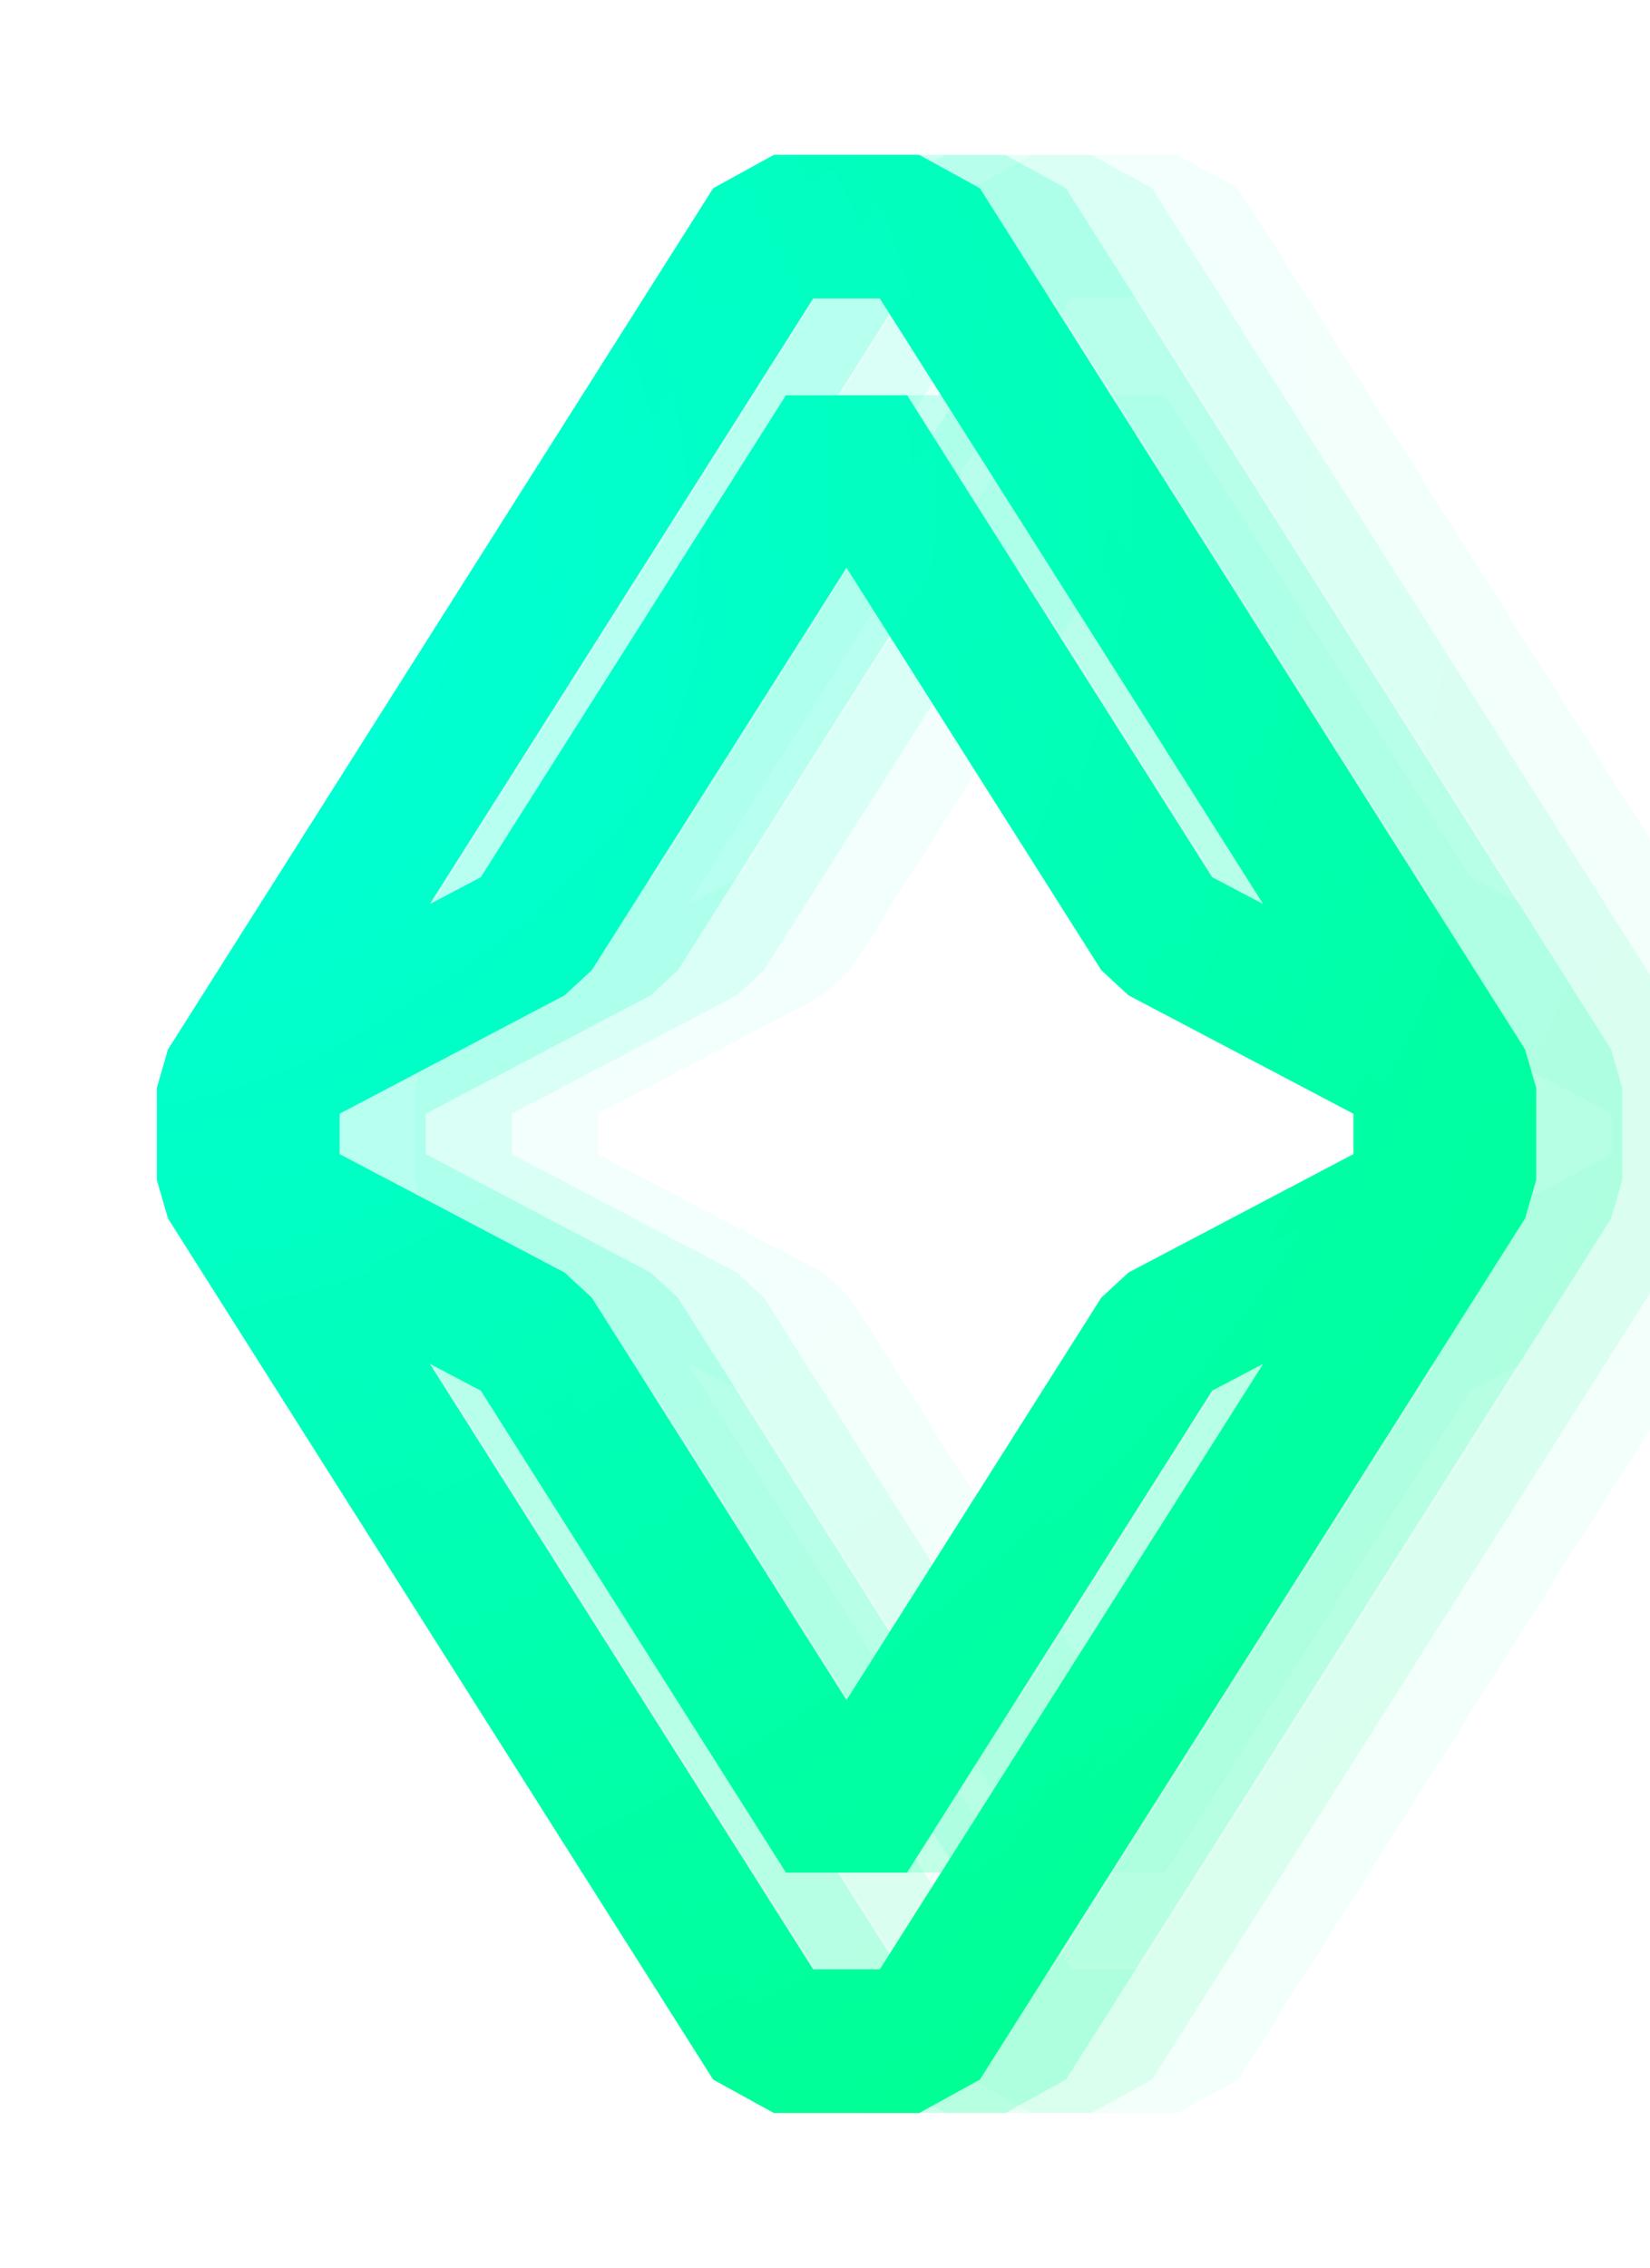 <svg width="115" height="158" viewBox="0 0 115 158" fill="none" xmlns="http://www.w3.org/2000/svg">
<g filter="url(#filter0_d)">
<path d="M15.931 71.79L11.707 69.114L10.931 71.79H15.931ZM53.931 11.79V6.79L49.707 9.114L53.931 11.79ZM15.931 78.21H10.931L11.707 80.886L15.931 78.21ZM53.931 138.21L49.707 140.886L53.931 143.21V138.21ZM64.069 138.21V143.21L68.293 140.886L64.069 138.21ZM102.069 78.21L106.293 80.886L107.069 78.21H102.069ZM102.069 71.79H107.069L106.293 69.114L102.069 71.79ZM64.069 11.79L68.293 9.114L64.069 6.79V11.79ZM18.671 70.575L16.343 66.151L13.671 70.575H18.671ZM37.021 60.918L39.35 65.342L41.245 63.593L37.021 60.918ZM18.671 79.425H13.671L16.343 83.849L18.671 79.425ZM37.021 89.082L41.245 86.407L39.35 84.658L37.021 89.082ZM59 123.786L54.776 126.461H63.224L59 123.786ZM80.979 89.082L78.65 84.658L76.755 86.407L80.979 89.082ZM99.329 79.425L101.657 83.849L104.329 79.425H99.329ZM99.329 70.575H104.329L101.657 66.151L99.329 70.575ZM80.979 60.918L76.755 63.593L78.65 65.342L80.979 60.918ZM59 26.214L63.224 23.539H54.776L59 26.214ZM20.155 74.465L58.155 14.465L49.707 9.114L11.707 69.114L20.155 74.465ZM20.931 78.21V71.79H10.931V78.21H20.931ZM58.155 135.535L20.155 75.535L11.707 80.886L49.707 140.886L58.155 135.535ZM64.069 133.21H53.931V143.21H64.069V133.21ZM97.845 75.535L59.845 135.535L68.293 140.886L106.293 80.886L97.845 75.535ZM97.069 71.79V78.21H107.069V71.79H97.069ZM59.845 14.465L97.845 74.465L106.293 69.114L68.293 9.114L59.845 14.465ZM53.931 16.79H64.069V6.79H53.931V16.79ZM21 75L39.35 65.342L34.692 56.493L16.343 66.151L21 75ZM23.671 79.425V70.575H13.671V79.425H23.671ZM39.35 84.658L21 75L16.343 83.849L34.692 93.507L39.35 84.658ZM32.797 91.758L54.776 126.461L63.224 121.111L41.245 86.407L32.797 91.758ZM63.224 126.461L85.203 91.758L76.755 86.407L54.776 121.111L63.224 126.461ZM97 75L78.65 84.658L83.308 93.507L101.657 83.849L97 75ZM94.329 70.575V79.425H104.329V70.575H94.329ZM78.65 65.342L97 75L101.657 66.151L83.308 56.493L78.65 65.342ZM85.203 58.242L63.224 23.539L54.776 28.889L76.755 63.593L85.203 58.242ZM54.776 23.539L32.797 58.242L41.245 63.593L63.224 28.889L54.776 23.539Z" fill="url(#paint0_radial)"/>
<path opacity="0.2" d="M21.931 71.79L17.707 69.114L16.931 71.79H21.931ZM59.931 11.79V6.79L55.707 9.114L59.931 11.79ZM21.931 78.21H16.931L17.707 80.886L21.931 78.21ZM59.931 138.21L55.707 140.886L59.931 143.21V138.21ZM70.069 138.21V143.21L74.293 140.886L70.069 138.21ZM108.069 78.21L112.293 80.886L113.069 78.21H108.069ZM108.069 71.79H113.069L112.293 69.114L108.069 71.79ZM70.069 11.79L74.293 9.114L70.069 6.79V11.79ZM24.671 70.575L22.343 66.151L19.671 70.575H24.671ZM43.021 60.918L45.35 65.342L47.245 63.593L43.021 60.918ZM24.671 79.425H19.671L22.343 83.849L24.671 79.425ZM43.021 89.082L47.245 86.407L45.35 84.658L43.021 89.082ZM65 123.786L60.776 126.461H69.224L65 123.786ZM86.979 89.082L84.65 84.658L82.755 86.407L86.979 89.082ZM105.329 79.425L107.657 83.849L110.329 79.425H105.329ZM105.329 70.575H110.329L107.657 66.151L105.329 70.575ZM86.979 60.918L82.755 63.593L84.65 65.342L86.979 60.918ZM65 26.214L69.224 23.539H60.776L65 26.214ZM26.155 74.465L64.155 14.465L55.707 9.114L17.707 69.114L26.155 74.465ZM26.931 78.21V71.79H16.931V78.21H26.931ZM64.155 135.535L26.155 75.535L17.707 80.886L55.707 140.886L64.155 135.535ZM70.069 133.21H59.931V143.21H70.069V133.21ZM103.845 75.535L65.845 135.535L74.293 140.886L112.293 80.886L103.845 75.535ZM103.069 71.79V78.21H113.069V71.79H103.069ZM65.845 14.465L103.845 74.465L112.293 69.114L74.293 9.114L65.845 14.465ZM59.931 16.79H70.069V6.79H59.931V16.79ZM27 75L45.35 65.342L40.692 56.493L22.343 66.151L27 75ZM29.671 79.425V70.575H19.671V79.425H29.671ZM45.35 84.658L27 75L22.343 83.849L40.692 93.507L45.35 84.658ZM38.797 91.758L60.776 126.461L69.224 121.111L47.245 86.407L38.797 91.758ZM69.224 126.461L91.203 91.758L82.755 86.407L60.776 121.111L69.224 126.461ZM103 75L84.65 84.658L89.308 93.507L107.657 83.849L103 75ZM100.329 70.575V79.425H110.329V70.575H100.329ZM84.65 65.342L103 75L107.657 66.151L89.308 56.493L84.65 65.342ZM91.203 58.242L69.224 23.539L60.776 28.889L82.755 63.593L91.203 58.242ZM60.776 23.539L38.797 58.242L47.245 63.593L69.224 28.889L60.776 23.539Z" fill="url(#paint1_radial)"/>
<path opacity="0.1" d="M27.931 71.79L23.707 69.114L22.931 71.79H27.931ZM65.931 11.79V6.79L61.707 9.114L65.931 11.79ZM27.931 78.21H22.931L23.707 80.886L27.931 78.21ZM65.931 138.21L61.707 140.886L65.931 143.21V138.21ZM76.069 138.21V143.21L80.293 140.886L76.069 138.21ZM114.069 78.21L118.293 80.886L119.069 78.21H114.069ZM114.069 71.79H119.069L118.293 69.114L114.069 71.79ZM76.069 11.79L80.293 9.114L76.069 6.79V11.79ZM30.671 70.575L28.343 66.151L25.671 70.575H30.671ZM49.021 60.918L51.35 65.342L53.245 63.593L49.021 60.918ZM30.671 79.425H25.671L28.343 83.849L30.671 79.425ZM49.021 89.082L53.245 86.407L51.35 84.658L49.021 89.082ZM71 123.786L66.776 126.461H75.224L71 123.786ZM92.979 89.082L90.65 84.658L88.755 86.407L92.979 89.082ZM111.329 79.425L113.657 83.849L116.329 79.425H111.329ZM111.329 70.575H116.329L113.657 66.151L111.329 70.575ZM92.979 60.918L88.755 63.593L90.65 65.342L92.979 60.918ZM71 26.214L75.224 23.539H66.776L71 26.214ZM32.155 74.465L70.155 14.465L61.707 9.114L23.707 69.114L32.155 74.465ZM32.931 78.21V71.79H22.931V78.21H32.931ZM70.155 135.535L32.155 75.535L23.707 80.886L61.707 140.886L70.155 135.535ZM76.069 133.21H65.931V143.21H76.069V133.21ZM109.845 75.535L71.845 135.535L80.293 140.886L118.293 80.886L109.845 75.535ZM109.069 71.79V78.21H119.069V71.79H109.069ZM71.845 14.465L109.845 74.465L118.293 69.114L80.293 9.114L71.845 14.465ZM65.931 16.79H76.069V6.79H65.931V16.79ZM33 75L51.35 65.342L46.692 56.493L28.343 66.151L33 75ZM35.671 79.425V70.575H25.671V79.425H35.671ZM51.35 84.658L33 75L28.343 83.849L46.692 93.507L51.35 84.658ZM44.797 91.758L66.776 126.461L75.224 121.111L53.245 86.407L44.797 91.758ZM75.224 126.461L97.203 91.758L88.755 86.407L66.776 121.111L75.224 126.461ZM109 75L90.65 84.658L95.308 93.507L113.657 83.849L109 75ZM106.329 70.575V79.425H116.329V70.575H106.329ZM90.65 65.342L109 75L113.657 66.151L95.308 56.493L90.65 65.342ZM97.203 58.242L75.224 23.539L66.776 28.889L88.755 63.593L97.203 58.242ZM66.776 23.539L44.797 58.242L53.245 63.593L75.224 28.889L66.776 23.539Z" fill="url(#paint2_radial)"/>
<path opacity="0.046" d="M33.931 71.79L29.707 69.114L28.931 71.79H33.931ZM71.931 11.79V6.79L67.707 9.114L71.931 11.79ZM33.931 78.21H28.931L29.707 80.886L33.931 78.21ZM71.931 138.21L67.707 140.886L71.931 143.21V138.21ZM82.069 138.21V143.21L86.293 140.886L82.069 138.21ZM120.069 78.21L124.293 80.886L125.069 78.21H120.069ZM120.069 71.79H125.069L124.293 69.114L120.069 71.79ZM82.069 11.79L86.293 9.114L82.069 6.79V11.79ZM36.671 70.575L34.343 66.151L31.671 70.575H36.671ZM55.021 60.918L57.35 65.342L59.245 63.593L55.021 60.918ZM36.671 79.425H31.671L34.343 83.849L36.671 79.425ZM55.021 89.082L59.245 86.407L57.35 84.658L55.021 89.082ZM77 123.786L72.776 126.461H81.224L77 123.786ZM98.979 89.082L96.65 84.658L94.755 86.407L98.979 89.082ZM117.329 79.425L119.657 83.849L122.329 79.425H117.329ZM117.329 70.575H122.329L119.657 66.151L117.329 70.575ZM98.979 60.918L94.755 63.593L96.65 65.342L98.979 60.918ZM77 26.214L81.224 23.539H72.776L77 26.214ZM38.155 74.465L76.155 14.465L67.707 9.114L29.707 69.114L38.155 74.465ZM38.931 78.21V71.79H28.931V78.21H38.931ZM76.155 135.535L38.155 75.535L29.707 80.886L67.707 140.886L76.155 135.535ZM82.069 133.21H71.931V143.21H82.069V133.21ZM115.845 75.535L77.845 135.535L86.293 140.886L124.293 80.886L115.845 75.535ZM115.069 71.79V78.21H125.069V71.79H115.069ZM77.845 14.465L115.845 74.465L124.293 69.114L86.293 9.114L77.845 14.465ZM71.931 16.79H82.069V6.79H71.931V16.79ZM39 75L57.35 65.342L52.692 56.493L34.343 66.151L39 75ZM41.671 79.425V70.575H31.671V79.425H41.671ZM57.35 84.658L39 75L34.343 83.849L52.692 93.507L57.35 84.658ZM50.797 91.758L72.776 126.461L81.224 121.111L59.245 86.407L50.797 91.758ZM81.224 126.461L103.203 91.758L94.755 86.407L72.776 121.111L81.224 126.461ZM115 75L96.65 84.658L101.308 93.507L119.657 83.849L115 75ZM112.329 70.575V79.425H122.329V70.575H112.329ZM96.65 65.342L115 75L119.657 66.151L101.308 56.493L96.65 65.342ZM103.203 58.242L81.224 23.539L72.776 28.889L94.755 63.593L103.203 58.242ZM72.776 23.539L50.797 58.242L59.245 63.593L81.224 28.889L72.776 23.539Z" fill="url(#paint3_radial)"/>
</g>
<defs>
<filter id="filter0_d" x="0.931" y="0.79" width="134.138" height="156.421" filterUnits="userSpaceOnUse" color-interpolation-filters="sRGB">
<feFlood flood-opacity="0" result="BackgroundImageFix"/>
<feColorMatrix in="SourceAlpha" type="matrix" values="0 0 0 0 0 0 0 0 0 0 0 0 0 0 0 0 0 0 127 0"/>
<feOffset dy="4"/>
<feGaussianBlur stdDeviation="5"/>
<feColorMatrix type="matrix" values="0 0 0 0 0 0 0 0 0 0 0 0 0 0 0 0 0 0 0.196 0"/>
<feBlend mode="normal" in2="BackgroundImageFix" result="effect1_dropShadow"/>
<feBlend mode="normal" in="SourceGraphic" in2="effect1_dropShadow" result="shape"/>
</filter>
<radialGradient id="paint0_radial" cx="0" cy="0" r="1" gradientUnits="userSpaceOnUse" gradientTransform="translate(10.809 37.639) rotate(42.774) scale(147.589 168.67)">
<stop stop-color="#00FFDD"/>
<stop offset="1" stop-color="#00FF81"/>
</radialGradient>
<radialGradient id="paint1_radial" cx="0" cy="0" r="1" gradientUnits="userSpaceOnUse" gradientTransform="translate(16.808 37.639) rotate(42.774) scale(147.589 168.67)">
<stop stop-color="#00FFDD"/>
<stop offset="1" stop-color="#00FF81"/>
</radialGradient>
<radialGradient id="paint2_radial" cx="0" cy="0" r="1" gradientUnits="userSpaceOnUse" gradientTransform="translate(22.808 37.639) rotate(42.774) scale(147.589 168.67)">
<stop stop-color="#00FFDD"/>
<stop offset="1" stop-color="#00FF81"/>
</radialGradient>
<radialGradient id="paint3_radial" cx="0" cy="0" r="1" gradientUnits="userSpaceOnUse" gradientTransform="translate(28.808 37.639) rotate(42.774) scale(147.589 168.67)">
<stop stop-color="#00FFDD"/>
<stop offset="1" stop-color="#00FF81"/>
</radialGradient>
</defs>
</svg>
